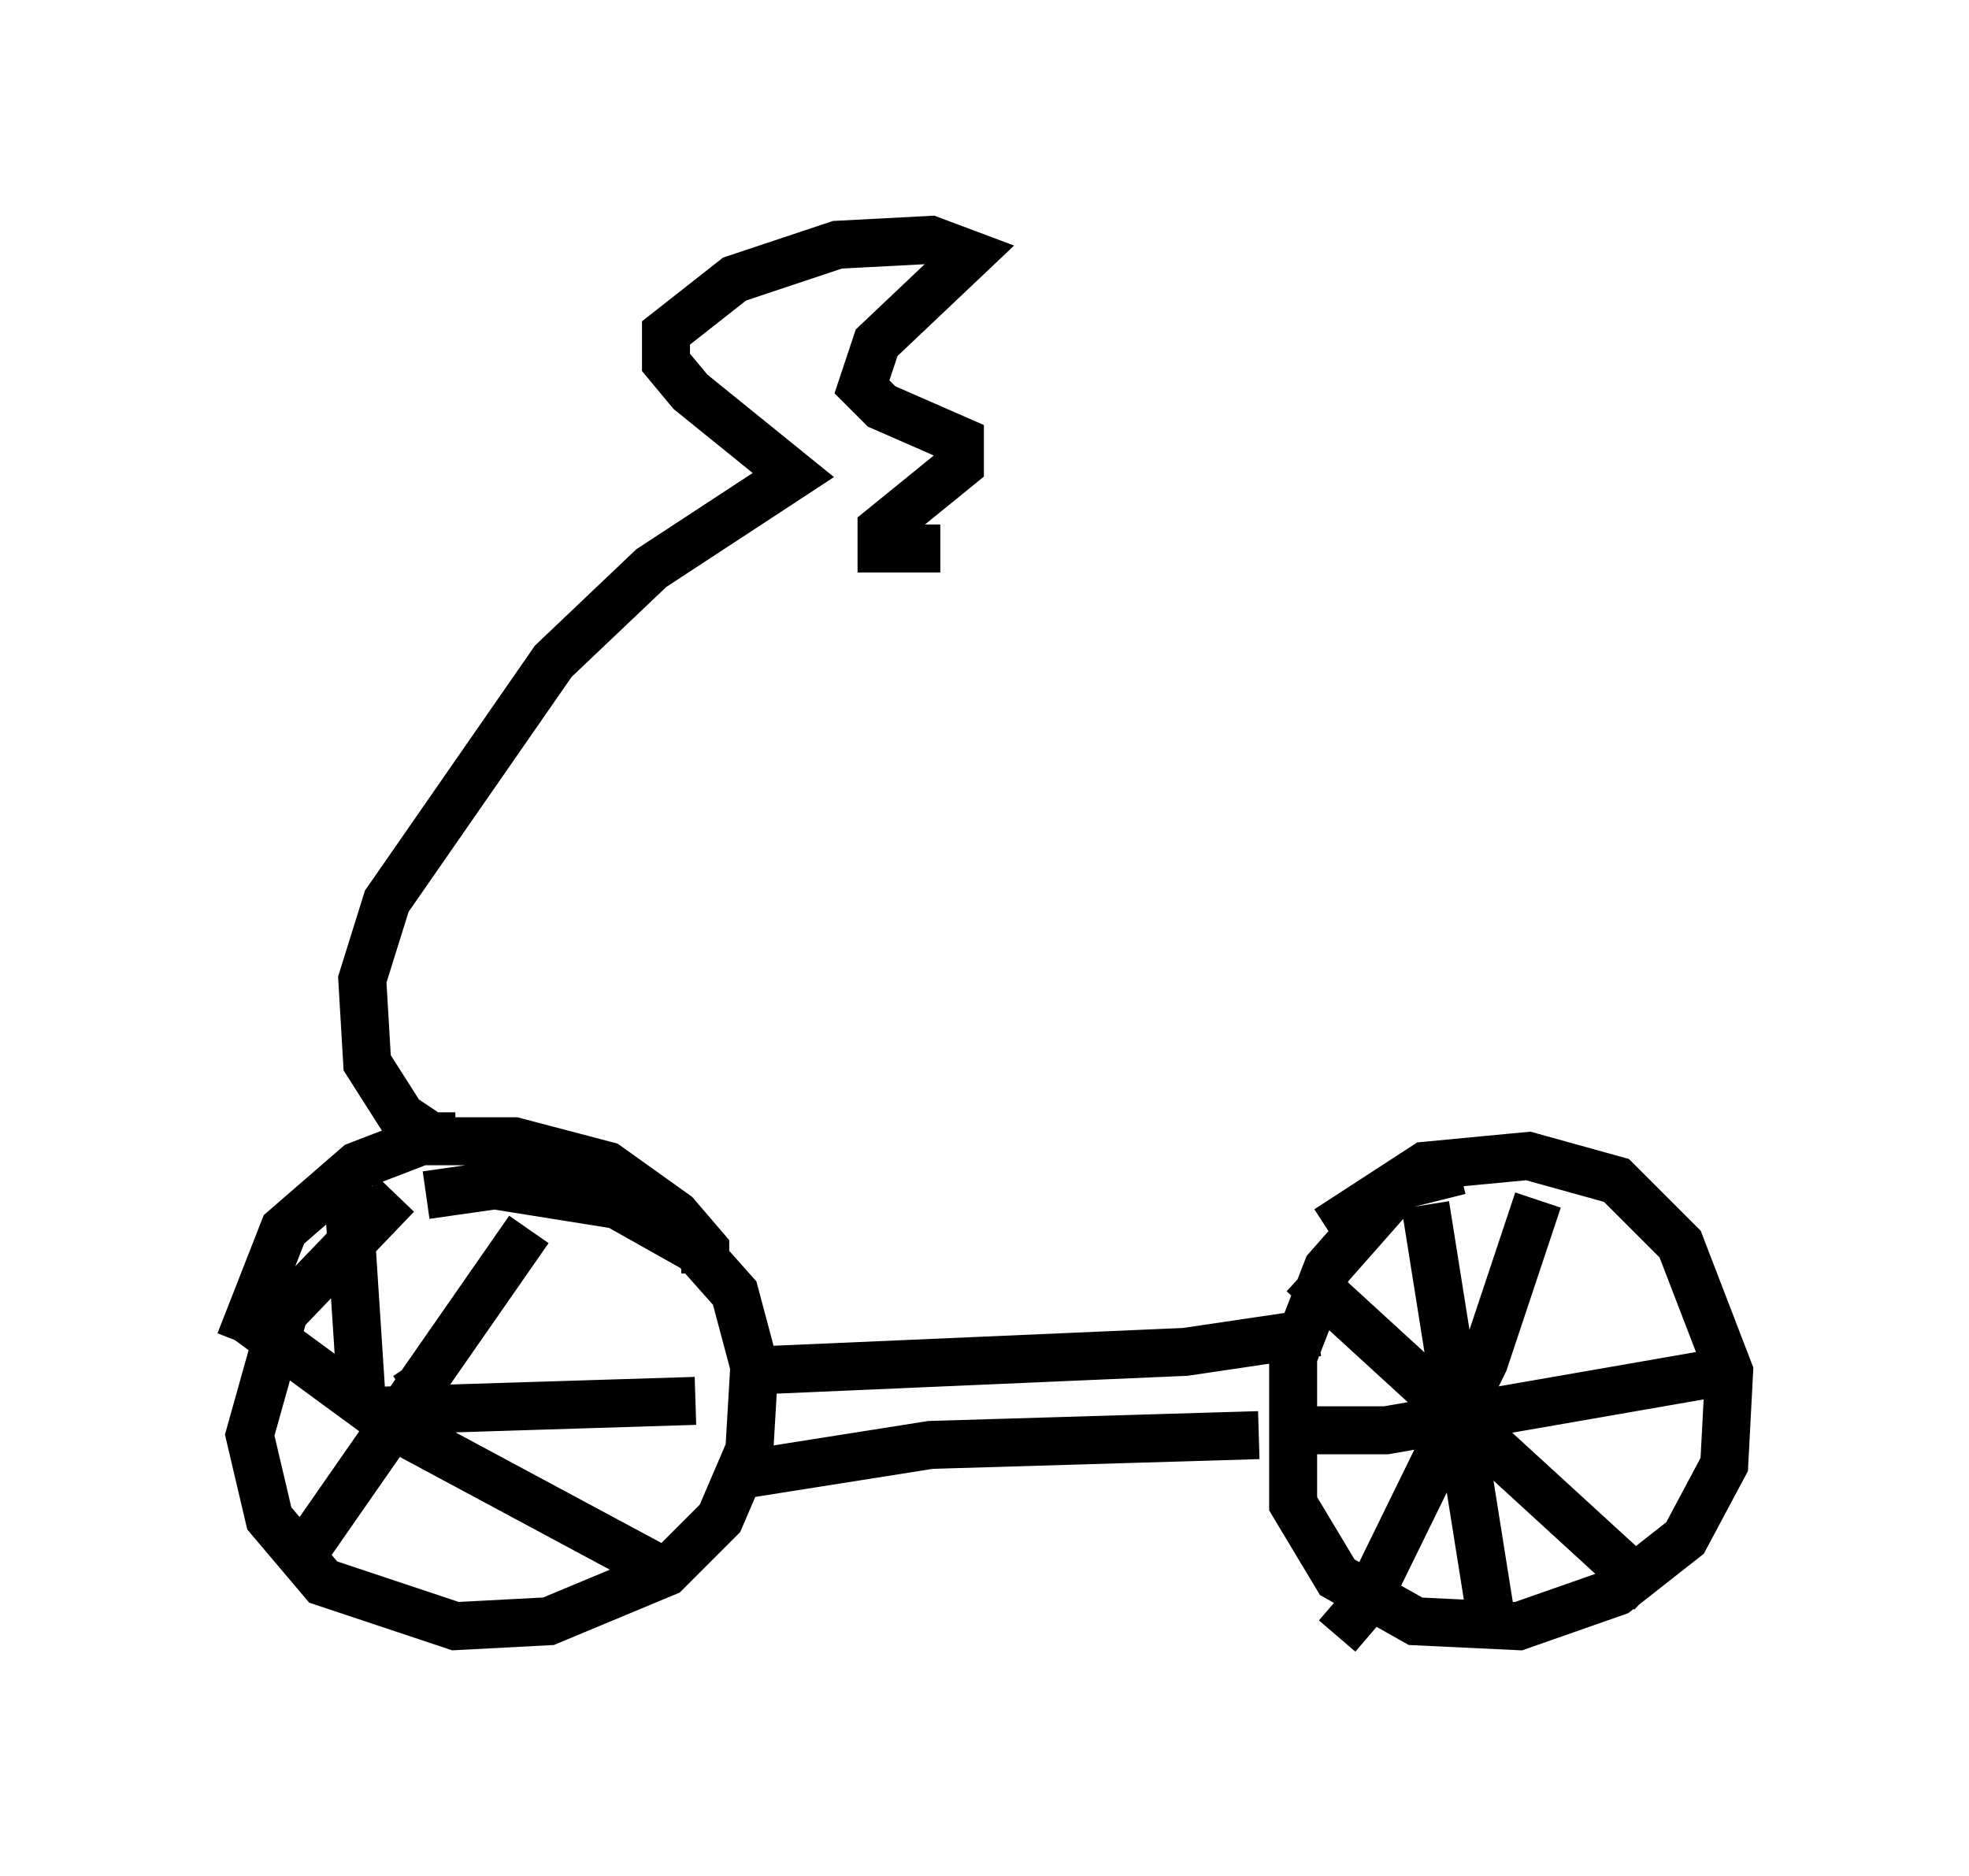 <?xml version="1.0" encoding="utf-8" ?>
<svg baseProfile="full" height="39.094" version="1.1" width="41.034" xmlns="http://www.w3.org/2000/svg" xmlns:ev="http://www.w3.org/2001/xml-events" xmlns:xlink="http://www.w3.org/1999/xlink"><defs /><rect fill="white" height="39.094" width="41.034" x="0" y="0" /><path d="M10.002, 24.192 m-1.735, 0.715 l-2.348, 2.45 -0.715, 2.552 l0.408, 1.735 1.123, 1.327 l2.756, 0.919 1.94, -0.102 l2.45, -1.021 1.123, -1.123 l0.613, -1.429 0.102, -1.735 l-0.408, -1.531 -0.817, -0.919 l-1.633, -0.919 -2.552, -0.408 l-1.429, 0.204 m21.54, -0.51 l-1.225, 0.306 -1.531, 1.735 l-0.715, 1.838 0.0, 3.063 l0.919, 1.531 1.633, 0.919 l2.144, 0.102 2.042, -0.715 l1.429, -1.123 0.817, -1.531 l0.102, -1.94 -1.021, -2.654 l-1.327, -1.327 -1.838, -0.51 l-2.144, 0.204 -2.042, 1.327 m3.063, 2.756 l0.0, 0.408 0.306, -0.102 m-22.765, 0.613 l0.408, 0.0 0.102, -0.408 l-0.306, 0.204 m-1.225, -4.39 l0.306, 4.696 m0.408, 0.0 l6.533, -0.204 m-3.471, -3.573 l-4.9, 7.044 m-1.021, -5.206 l3.063, 2.246 5.513, 2.96 m18.375, -7.656 l-1.123, 3.369 -2.45, 5.002 l-0.613, 0.715 m-0.715, -7.554 l7.248, 6.635 m-7.452, -3.369 l1.94, 0.0 7.044, -1.225 m-6.227, -3.471 l1.429, 8.983 m-15.823, -5.513 l9.392, -0.408 2.756, -0.408 m-11.944, 2.96 l3.879, -0.613 6.84, -0.204 m-11.536, -3.369 l0.0, -0.51 -0.613, -0.715 l-1.429, -1.021 -1.94, -0.51 l-1.94, 0.0 -1.327, 0.51 l-1.531, 1.327 -0.919, 2.348 m4.492, -4.288 l-0.51, 0.0 -0.613, -0.408 l-0.715, -1.123 -0.102, -1.735 l0.51, -1.633 3.471, -5.002 l2.042, -1.94 2.96, -1.94 l-2.144, -1.735 -0.51, -0.613 l0.0, -0.613 1.429, -1.123 l2.144, -0.715 1.94, -0.102 l0.817, 0.306 -1.94, 1.838 l-0.306, 0.919 0.408, 0.408 l1.633, 0.715 0.0, 0.51 l-1.633, 1.327 0.0, 0.408 l1.225, 0.0 " fill="none" stroke="black" stroke-width="1" /></svg>